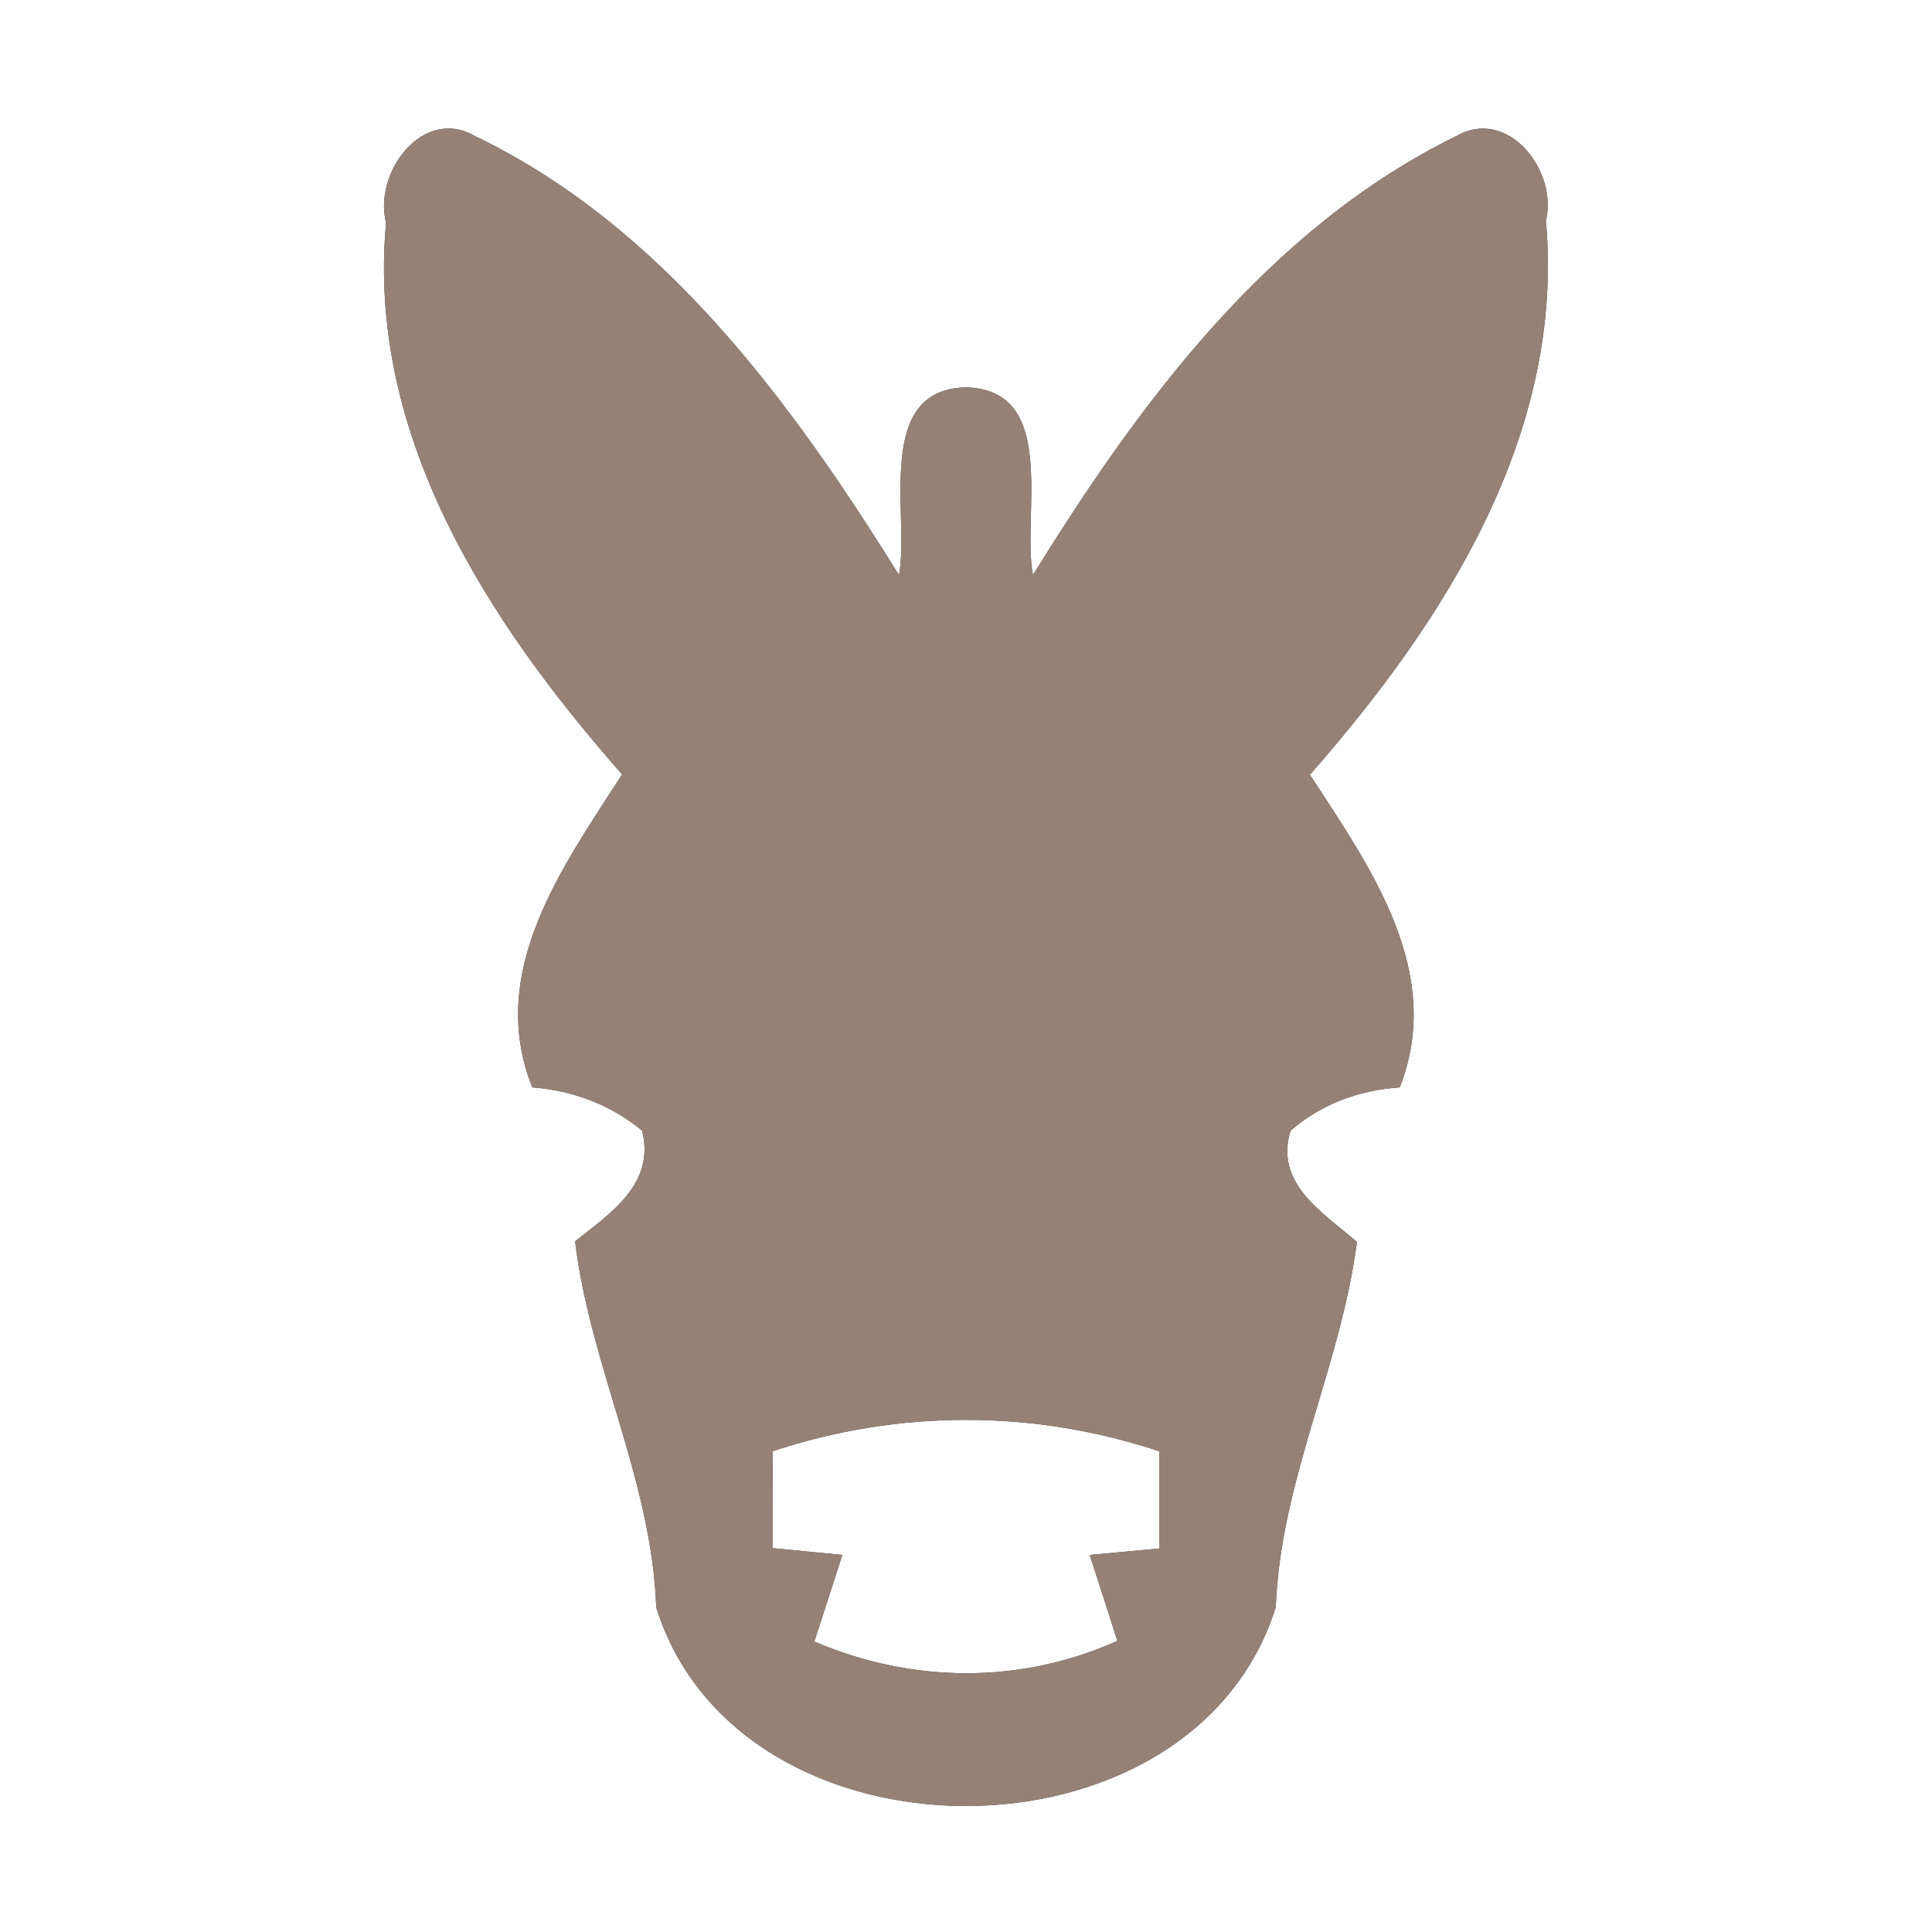 <?xml version="1.0" encoding="UTF-8" ?>
<!DOCTYPE svg PUBLIC "-//W3C//DTD SVG 1.1//EN" "http://www.w3.org/Graphics/SVG/1.1/DTD/svg11.dtd">
<svg width="60pt" height="60pt" viewBox="0 0 60 60" version="1.1" xmlns="http://www.w3.org/2000/svg">
<rect x="0" y="0" width="60" height="60" fill="#333333" stroke="none"/>
<g id="#ffffffff">
<path fill="#ffffff" opacity="1.00" d=" M 0.00 0.00 L 60.00 0.00 L 60.00 60.00 L 0.00 60.00 L 0.00 0.00 M 11.99 6.92 C 11.38 13.53 15.15 19.31 19.32 24.05 C 17.46 26.94 15.10 30.17 16.53 33.77 C 17.83 33.87 18.97 34.32 19.94 35.11 C 20.36 36.76 18.97 37.67 17.86 38.55 C 18.33 42.44 20.24 45.96 20.38 49.92 C 22.95 58.15 37.05 58.14 39.62 49.91 C 39.77 45.97 41.64 42.44 42.14 38.57 C 41.08 37.65 39.57 36.76 40.08 35.11 C 41.03 34.30 42.16 33.86 43.47 33.77 C 44.88 30.18 42.55 26.93 40.68 24.06 C 44.86 19.30 48.60 13.48 48.01 6.86 C 48.39 5.30 46.82 3.30 45.22 4.23 C 39.41 7.08 35.40 12.48 32.08 17.86 C 31.72 16.02 32.90 12.11 30.01 12.03 C 27.11 12.08 28.26 16.02 27.92 17.86 C 24.57 12.48 20.58 7.02 14.72 4.21 C 13.11 3.31 11.59 5.38 11.99 6.92 Z" />
<path fill="#ffffff" opacity="1.00" d=" M 23.99 45.07 C 27.91 43.77 32.09 43.77 36.00 45.07 C 36.00 45.82 36.00 47.33 36.00 48.09 C 35.46 48.14 34.38 48.24 33.84 48.29 C 34.06 48.96 34.49 50.29 34.70 50.96 C 31.69 52.31 28.32 52.28 25.29 50.98 C 25.51 50.31 25.94 48.96 26.16 48.29 C 25.62 48.24 24.54 48.13 24.00 48.08 C 24.00 47.33 24.00 45.82 23.99 45.07 Z" />
</g>
<g id="#000000ff">
<path fill="#968176" opacity="1.00" d=" M 11.99 6.92 C 11.59 5.38 13.11 3.31 14.72 4.21 C 20.58 7.02 24.57 12.48 27.92 17.86 C 28.26 16.02 27.11 12.08 30.01 12.03 C 32.90 12.11 31.72 16.02 32.08 17.86 C 35.40 12.48 39.41 7.08 45.22 4.23 C 46.82 3.30 48.39 5.30 48.01 6.86 C 48.60 13.48 44.86 19.30 40.68 24.06 C 42.55 26.93 44.88 30.18 43.47 33.77 C 42.16 33.86 41.03 34.30 40.08 35.11 C 39.57 36.76 41.08 37.65 42.14 38.57 C 41.64 42.44 39.77 45.97 39.62 49.91 C 37.05 58.14 22.95 58.15 20.38 49.92 C 20.24 45.96 18.33 42.44 17.86 38.55 C 18.97 37.67 20.36 36.76 19.94 35.11 C 18.97 34.32 17.83 33.87 16.53 33.77 C 15.10 30.17 17.46 26.94 19.32 24.05 C 15.15 19.31 11.38 13.53 11.99 6.92 M 23.99 45.07 C 24.00 45.82 24.00 47.33 24.00 48.08 C 24.54 48.13 25.62 48.24 26.16 48.29 C 25.94 48.96 25.51 50.31 25.29 50.98 C 28.32 52.28 31.69 52.31 34.70 50.96 C 34.49 50.29 34.06 48.96 33.84 48.29 C 34.38 48.24 35.46 48.14 36.00 48.09 C 36.00 47.33 36.00 45.82 36.00 45.07 C 32.09 43.77 27.91 43.77 23.99 45.07 Z" />
</g>
</svg>
